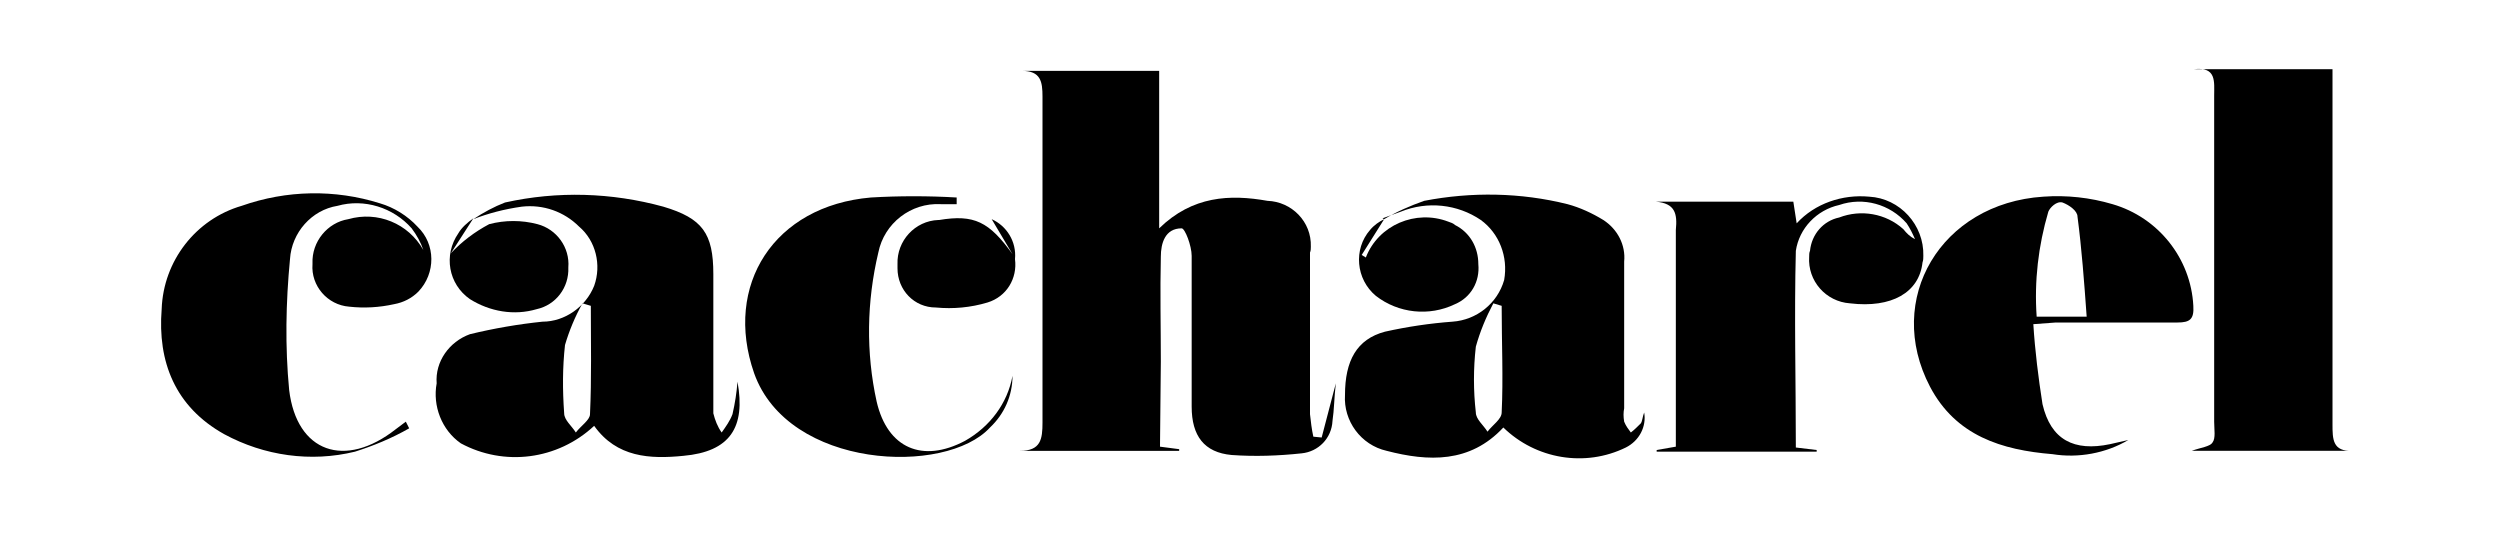 <?xml version="1.0" encoding="utf-8"?>
<!-- Generator: Adobe Illustrator 22.1.0, SVG Export Plug-In . SVG Version: 6.00 Build 0)  -->
<svg version="1.1" id="Layer_1" xmlns="http://www.w3.org/2000/svg" xmlns:xlink="http://www.w3.org/1999/xlink" x="0px" y="0px"
	 viewBox="0 0 300 65" style="enable-background:new 0 0 300 65;" xml:space="preserve">
<style type="text/css">
	.st0{fill:none;}
</style>
<rect class="st0" width="300" height="65"/>
<g id="Layer_2_1_">
	<g id="Layer_1-2">
		<path d="M139.2,53.6l2.3,0.3v0.2h-19.1c2.5,0,2.7-1.4,2.7-3.4c0-13,0-26.1,0-39.1c0-1.8-0.2-3.1-2.5-3.1h16.5v18.9
			c4-3.9,8.5-4.1,13-3.3c2.9,0.1,5.3,2.5,5.2,5.5c0,0.2,0,0.5-0.1,0.7c0,6.5,0,13,0,19.4c0.1,0.9,0.2,1.8,0.4,2.7l1,0.1l1.7-6.5
			c-0.2,1.7-0.2,3.2-0.4,4.5c-0.1,2.1-1.7,3.7-3.7,3.9c-2.8,0.3-5.6,0.4-8.4,0.2c-3.3-0.3-4.8-2.3-4.8-5.8c0-6,0-12,0-18.1
			c0-1.2-0.8-3.3-1.2-3.3c-2,0-2.5,1.8-2.5,3.4c-0.1,4.2,0,8.4,0,12.6L139.2,53.6z"/>
		<path d="M56.8,26.3c1.2-0.8,2.5-1.5,3.8-2c6.3-1.4,12.8-1.2,19,0.5c4.7,1.4,6,3.2,6,8.1c0,5.6,0,11.1,0,16.7
			c0.2,0.8,0.5,1.6,1,2.3c0.5-0.7,1-1.4,1.3-2.2c0.3-1.3,0.5-2.6,0.6-3.9c1,5.5-0.9,8.4-6.5,8.9c-4,0.4-8,0.2-10.7-3.6
			c-4.4,4.1-10.8,4.9-16,2.1c-2.3-1.6-3.4-4.5-2.9-7.2c-0.2-2.6,1.5-5,4-5.9c2.9-0.7,5.8-1.2,8.7-1.5c2.7,0,5.2-1.8,6.2-4.3
			c0.9-2.5,0.2-5.4-1.8-7.1c-1.8-1.8-4.3-2.7-6.9-2.4C60.5,25.1,58.6,25.6,56.8,26.3L56.8,26.3z M70.9,36.7l-1-0.3
			c-0.9,1.6-1.6,3.3-2.1,5c-0.3,2.7-0.3,5.4-0.1,8.2c0,0.8,0.9,1.5,1.4,2.3c0.6-0.8,1.7-1.5,1.7-2.2C71,45.4,70.9,41.1,70.9,36.7z"
			/>
		<path d="M166.1,26.3c1.5-0.9,3.1-1.6,4.8-2.2c5.7-1.1,11.6-1,17.2,0.4c1.5,0.4,3,1.1,4.3,1.9c1.7,1.1,2.7,3,2.5,5
			c0,5.9,0,11.7,0,17.6c-0.1,0.5-0.1,1,0,1.6c0.2,0.5,0.5,0.9,0.8,1.3c0.4-0.3,0.8-0.7,1.2-1.1c0.2-0.3,0.2-0.8,0.4-1.3
			c0.3,1.7-0.6,3.4-2.2,4.2c-4.9,2.4-10.8,1.4-14.7-2.4c-4,4.3-9,4.1-14,2.8c-3.1-0.7-5.2-3.6-5-6.7c0-4.1,1.4-6.7,4.8-7.6
			c2.7-0.6,5.4-1,8.1-1.2c2.9-0.2,5.4-2.2,6.2-5c0.5-2.8-0.6-5.6-2.8-7.2c-2.8-1.9-6.4-2.3-9.6-1l-2.2,0.8L166.1,26.3z M180.2,36.7
			l-1-0.3c-0.9,1.7-1.6,3.4-2.1,5.2c-0.3,2.6-0.3,5.3,0,7.9c0,0.8,0.9,1.5,1.4,2.3c0.6-0.8,1.7-1.5,1.7-2.3
			C180.4,45.4,180.2,41.1,180.2,36.7z"/>
		<path d="M282.3,54.1H263c1.1-0.4,2.2-0.5,2.5-1c0.4-0.5,0.2-1.6,0.2-2.5c0-13,0-26.1,0-39.1c0-1.7,0.3-3.5-2.4-3.2h16.6v2.8
			c0,13.2,0,26.5,0,39.8C279.9,52.7,279.9,54.2,282.3,54.1z"/>
		<path d="M198.7,24.2h16.5l0.4,2.6c2.2-2.4,5.5-3.5,8.7-3.2c3.7,0.2,6.6,3.4,6.5,7.1c0,0.3,0,0.5-0.1,0.8c-0.4,3.6-3.7,5.5-8.7,4.9
			c-2.9-0.2-5.1-2.7-4.9-5.6c0-0.2,0-0.5,0.1-0.7c0.2-2,1.6-3.6,3.5-4c2.6-1,5.6-0.5,7.7,1.4c0.4,0.5,0.8,0.9,1.4,1.2
			c-0.3-0.7-0.6-1.3-1-1.9c-2-2.3-5.2-3.2-8.1-2.2c-2.7,0.6-4.8,2.8-5.2,5.5c-0.2,7.8,0,15.6,0,23.6L218,54v0.2h-19.2V54l2.3-0.4
			c0-0.9,0-1.7,0-2.5c0-7.8,0-15.7,0-23.5C201.3,25.6,201,24.4,198.7,24.2z"/>
		<path d="M49.1,51.4c-2.1,1.2-4.3,2.1-6.5,2.8c-5.3,1.3-10.9,0.5-15.7-2.1c-5.9-3.3-8-8.7-7.5-15c0.2-5.8,4.1-10.8,9.6-12.4
			c5.4-1.9,11.2-2,16.6-0.3c1.7,0.5,3.3,1.5,4.5,2.8c2.2,2.1,2.2,5.6,0.1,7.8c-0.8,0.8-1.8,1.3-2.9,1.5c-1.8,0.4-3.6,0.5-5.4,0.3
			c-2.6-0.2-4.6-2.5-4.4-5.1c0,0,0,0,0-0.1c-0.1-2.6,1.8-4.9,4.3-5.3c3.5-1,7.2,0.5,9,3.7c-0.3-0.9-0.8-1.8-1.4-2.6
			c-2.2-2.5-5.7-3.6-8.9-2.7c-3.1,0.5-5.5,3.2-5.7,6.4c-0.5,5.2-0.6,10.5-0.1,15.7c0.9,7.5,6.7,9.5,12.8,4.7l1.2-0.9L49.1,51.4z"/>
		<path d="M244,38.9c0.2,3.2,0.6,6.4,1.1,9.6c1,4.3,3.8,5.7,8.1,4.8l2.2-0.5c-2.7,1.6-6,2.2-9.1,1.7c-6.1-0.5-11.6-2.2-14.7-8.1
			c-5.5-10.5,1.3-22,13.6-22.8c2.8-0.2,5.6,0.1,8.3,0.9c5.5,1.6,9.4,6.5,9.7,12.2c0.1,1.6-0.4,2-1.9,2c-4.9,0-9.7,0-14.6,0L244,38.9
			z M250.4,38c-0.3-4.2-0.6-8.2-1.1-12c0-0.7-1-1.4-1.8-1.7c-0.7-0.2-1.5,0.6-1.7,1.1c-1.2,4.1-1.7,8.3-1.4,12.6H250.4z"/>
		<path d="M121.5,45.1c0,2.4-1,4.6-2.7,6.2c-5.3,5.8-24.2,5-28.3-6.5c-3.7-10.6,2.4-20.1,14-21.1c3.4-0.2,6.9-0.2,10.3,0v0.8h-1.9
			c-3.6-0.2-6.8,2.3-7.5,5.8c-1.4,5.9-1.5,12-0.2,17.9c1.3,5.6,5.5,7.4,10.6,4.7C118.8,51.2,120.9,48.4,121.5,45.1z"/>
		<path d="M56.8,26.2l-2.7,4.2c1.3-1.4,2.9-2.6,4.6-3.5c1.9-0.5,3.9-0.5,5.8,0c2.3,0.6,3.9,2.8,3.7,5.2c0.1,2.4-1.5,4.5-3.8,5
			c-2.7,0.8-5.6,0.3-8-1.2c-2.6-1.8-3.2-5.3-1.4-7.9C55.4,27.3,56.1,26.7,56.8,26.2L56.8,26.2z"/>
		<path d="M166.1,26.3l-2.7,4.3l0.5,0.3c1.5-3.9,6-5.8,9.9-4.3c0.3,0.1,0.6,0.2,0.8,0.4c1.8,0.9,2.8,2.7,2.8,4.7
			c0.2,2.1-0.9,4-2.8,4.8c-3.1,1.5-6.8,1.1-9.5-1c-2.4-2-2.7-5.6-0.7-7.9C164.9,27,165.5,26.6,166.1,26.3L166.1,26.3z"/>
		<path d="M121.5,30.5l-2.5-4.2c1.8,0.8,3,2.7,2.8,4.8c0.3,2.3-1,4.5-3.3,5.2c-2,0.6-4.1,0.8-6.2,0.6c-2.6,0-4.6-2.1-4.6-4.7
			c0-0.2,0-0.3,0-0.5c-0.1-2.8,2.1-5.2,4.9-5.3c0,0,0,0,0.1,0C116.9,25.7,118.7,26.6,121.5,30.5z"/>
	</g>
</g>
</svg>
